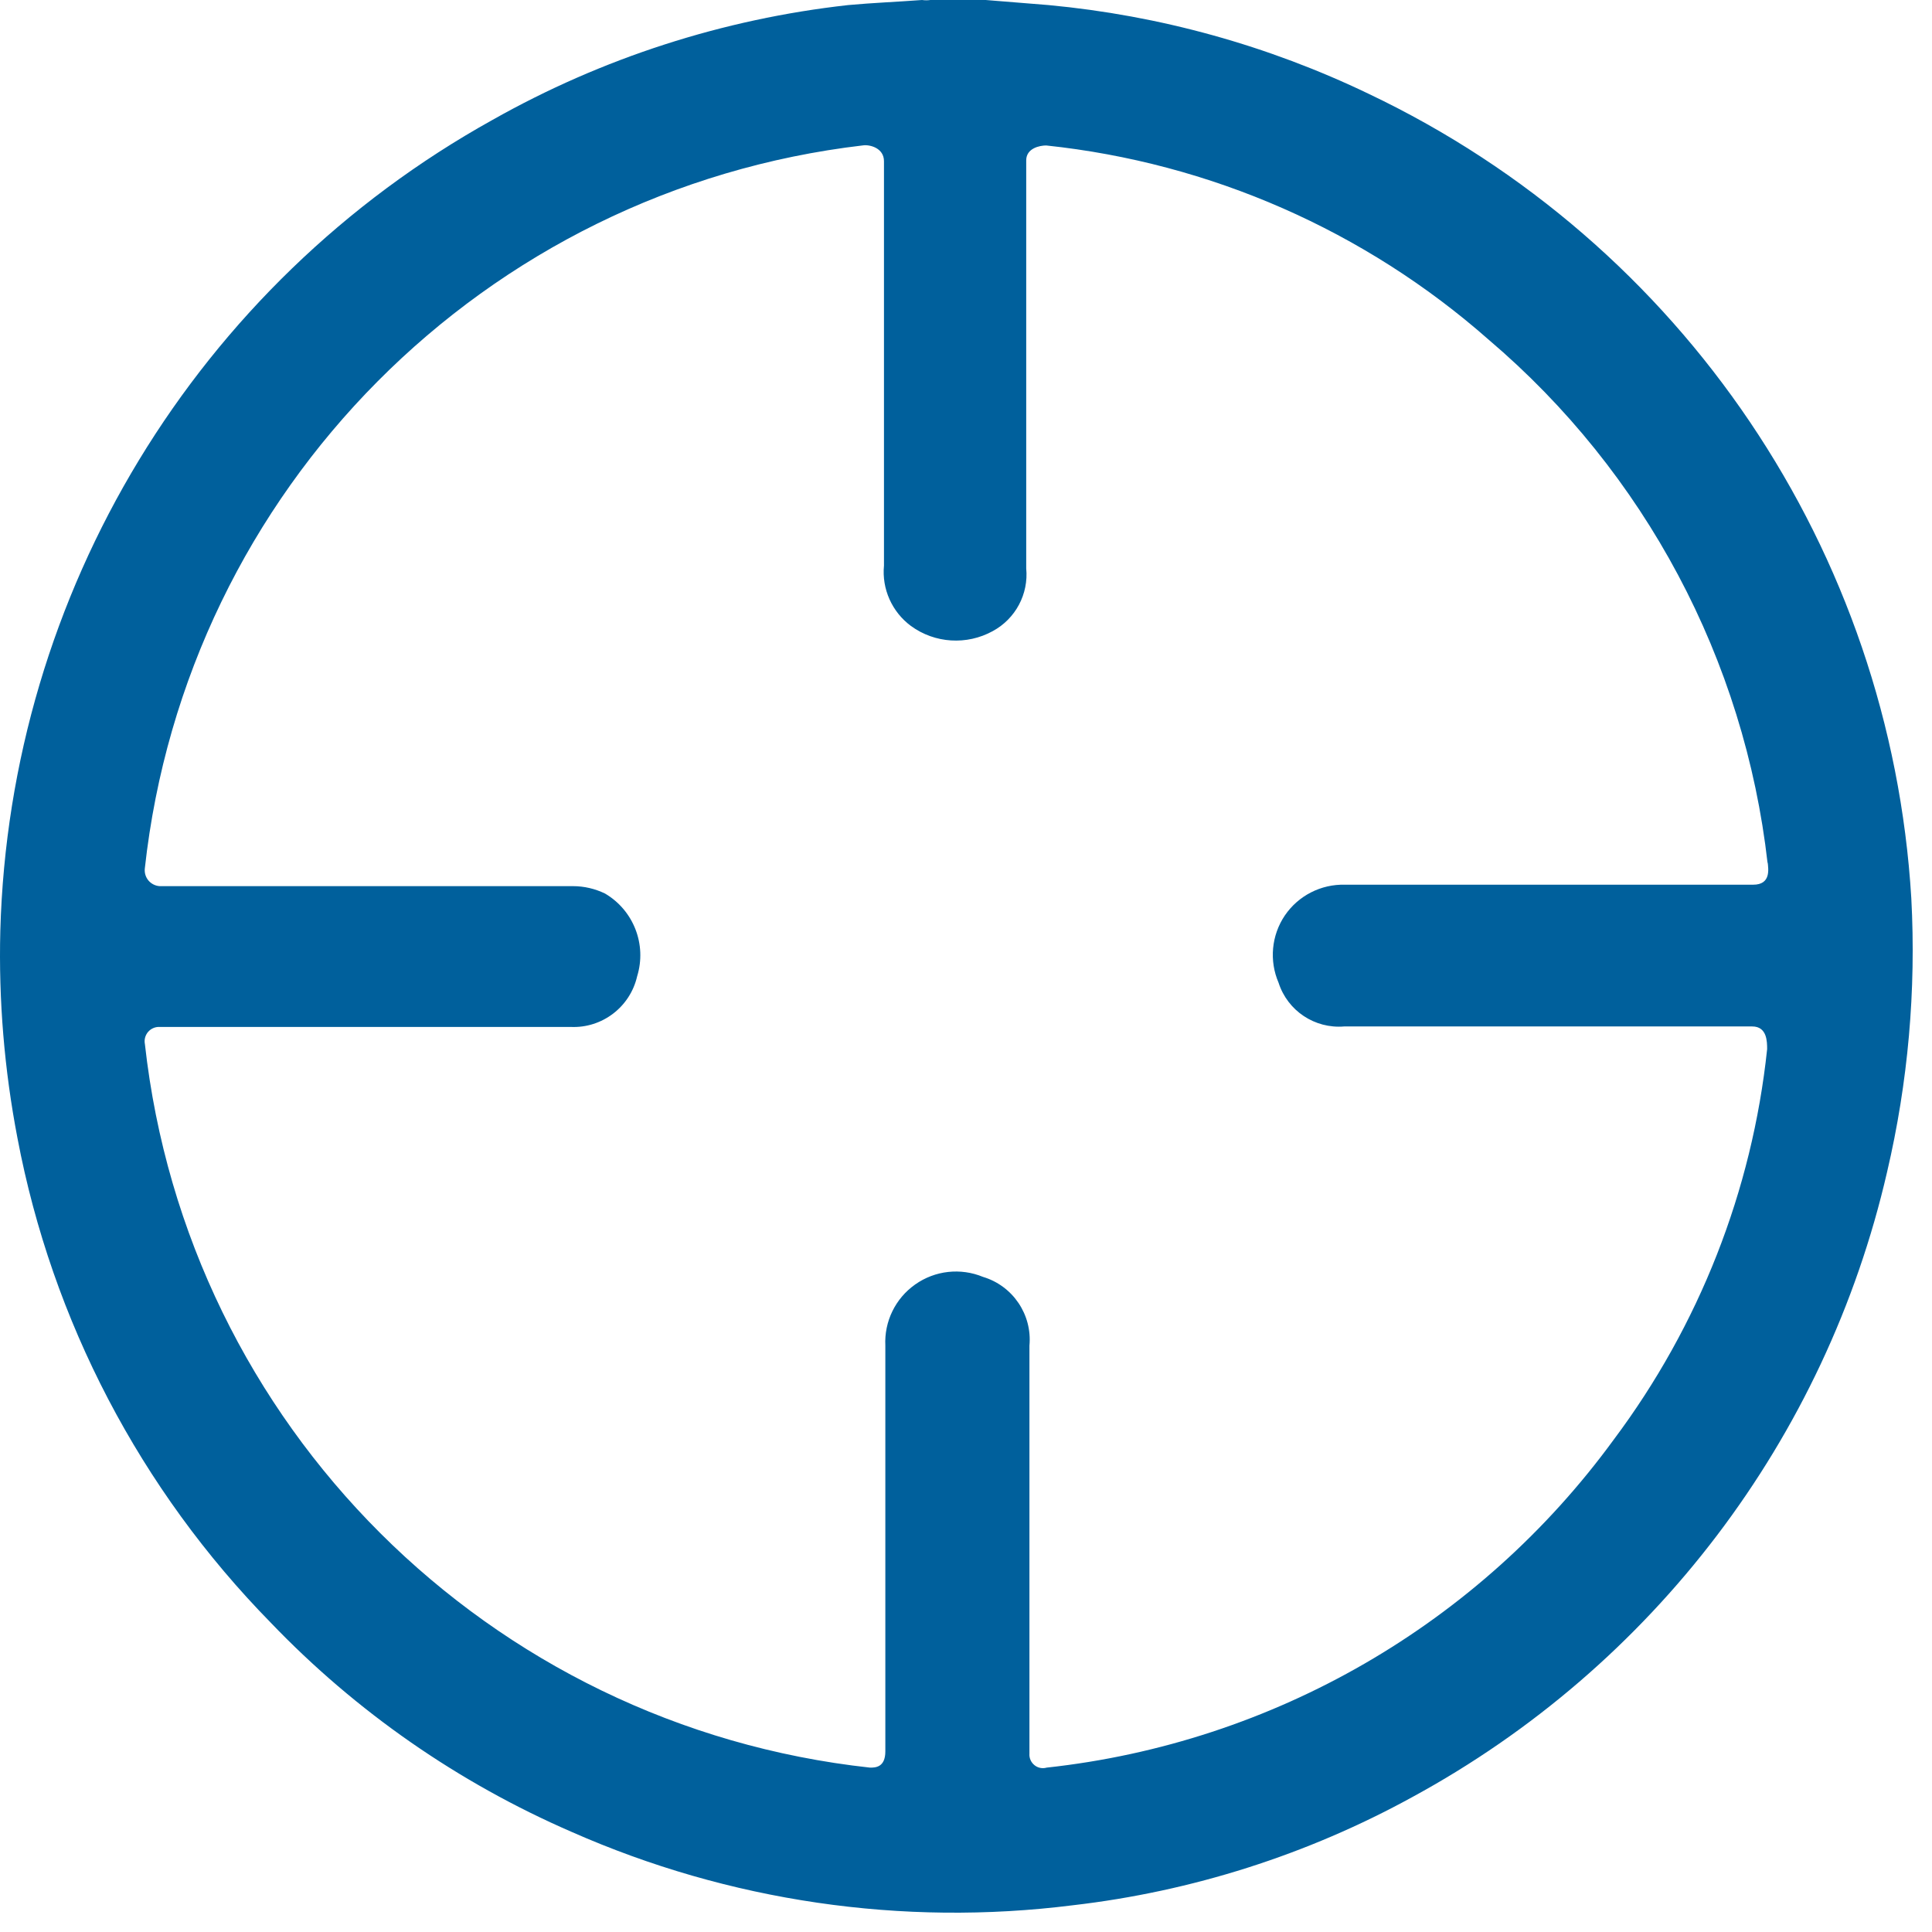 <svg xmlns="http://www.w3.org/2000/svg" width="24" height="24" viewBox="0 0 24 24">
    <g fill="none" fill-rule="evenodd">
        <g fill="#00609C" fill-rule="nonzero">
            <g>
                <g>
                    <path d="M21.958 10.726c-.286-2.53-1.525-4.857-3.465-6.506-1.537-1.355-3.459-2.198-5.497-2.413-.08 0-.248.034-.248.185V7.06c.031.32-.133.627-.416.78-.322.177-.719.153-1.016-.064-.236-.175-.363-.46-.335-.75V2.002c0-.162-.173-.208-.26-.196-4.704.55-8.405 4.276-8.922 8.982-.006.054.01.108.045.15.035.041.086.067.14.07h5.134c.138 0 .274.032.398.092.355.209.52.634.399 1.027-.087.382-.435.648-.826.63H1.984c-.055-.003-.108.02-.144.061-.036.042-.051.098-.04.152.526 4.735 4.27 8.471 9.008 8.988.063 0 .19 0 .19-.202v-5.04c-.015-.3.125-.587.371-.76.246-.174.564-.209.842-.094.371.111.613.469.577.855v5.068c-.004.055.02.108.062.142.042.035.1.046.152.031 2.817-.306 5.375-1.786 7.045-4.075 1.06-1.416 1.719-3.09 1.905-4.85 0-.092 0-.282-.185-.282h-5.07c-.364.03-.702-.194-.814-.543-.118-.273-.089-.589.078-.836.168-.247.45-.39.748-.382h5.07c.22 0 .19-.19.179-.283M12.245 0l.78.063c1.381.129 2.728.502 3.978 1.103 3.9 1.855 6.481 5.683 6.74 9.993.061 1.141-.04 2.286-.301 3.4-.762 3.313-2.909 6.14-5.896 7.764-1.306.717-2.74 1.174-4.22 1.345-2.12.267-4.272-.049-6.226-.912-1.405-.61-2.676-1.492-3.736-2.598-1.62-1.652-2.716-3.747-3.147-6.02-.163-.849-.235-1.712-.213-2.575C.119 7.36 2.444 3.53 6.119 1.489 7.479.721 8.983.236 10.536.063c.306-.028.612-.04.918-.063.035.005.07.005.104 0h.687z" transform="translate(-42 -230) translate(-2) translate(44 230)"/>
                </g>
            </g>
        </g>
    </g>
</svg>

